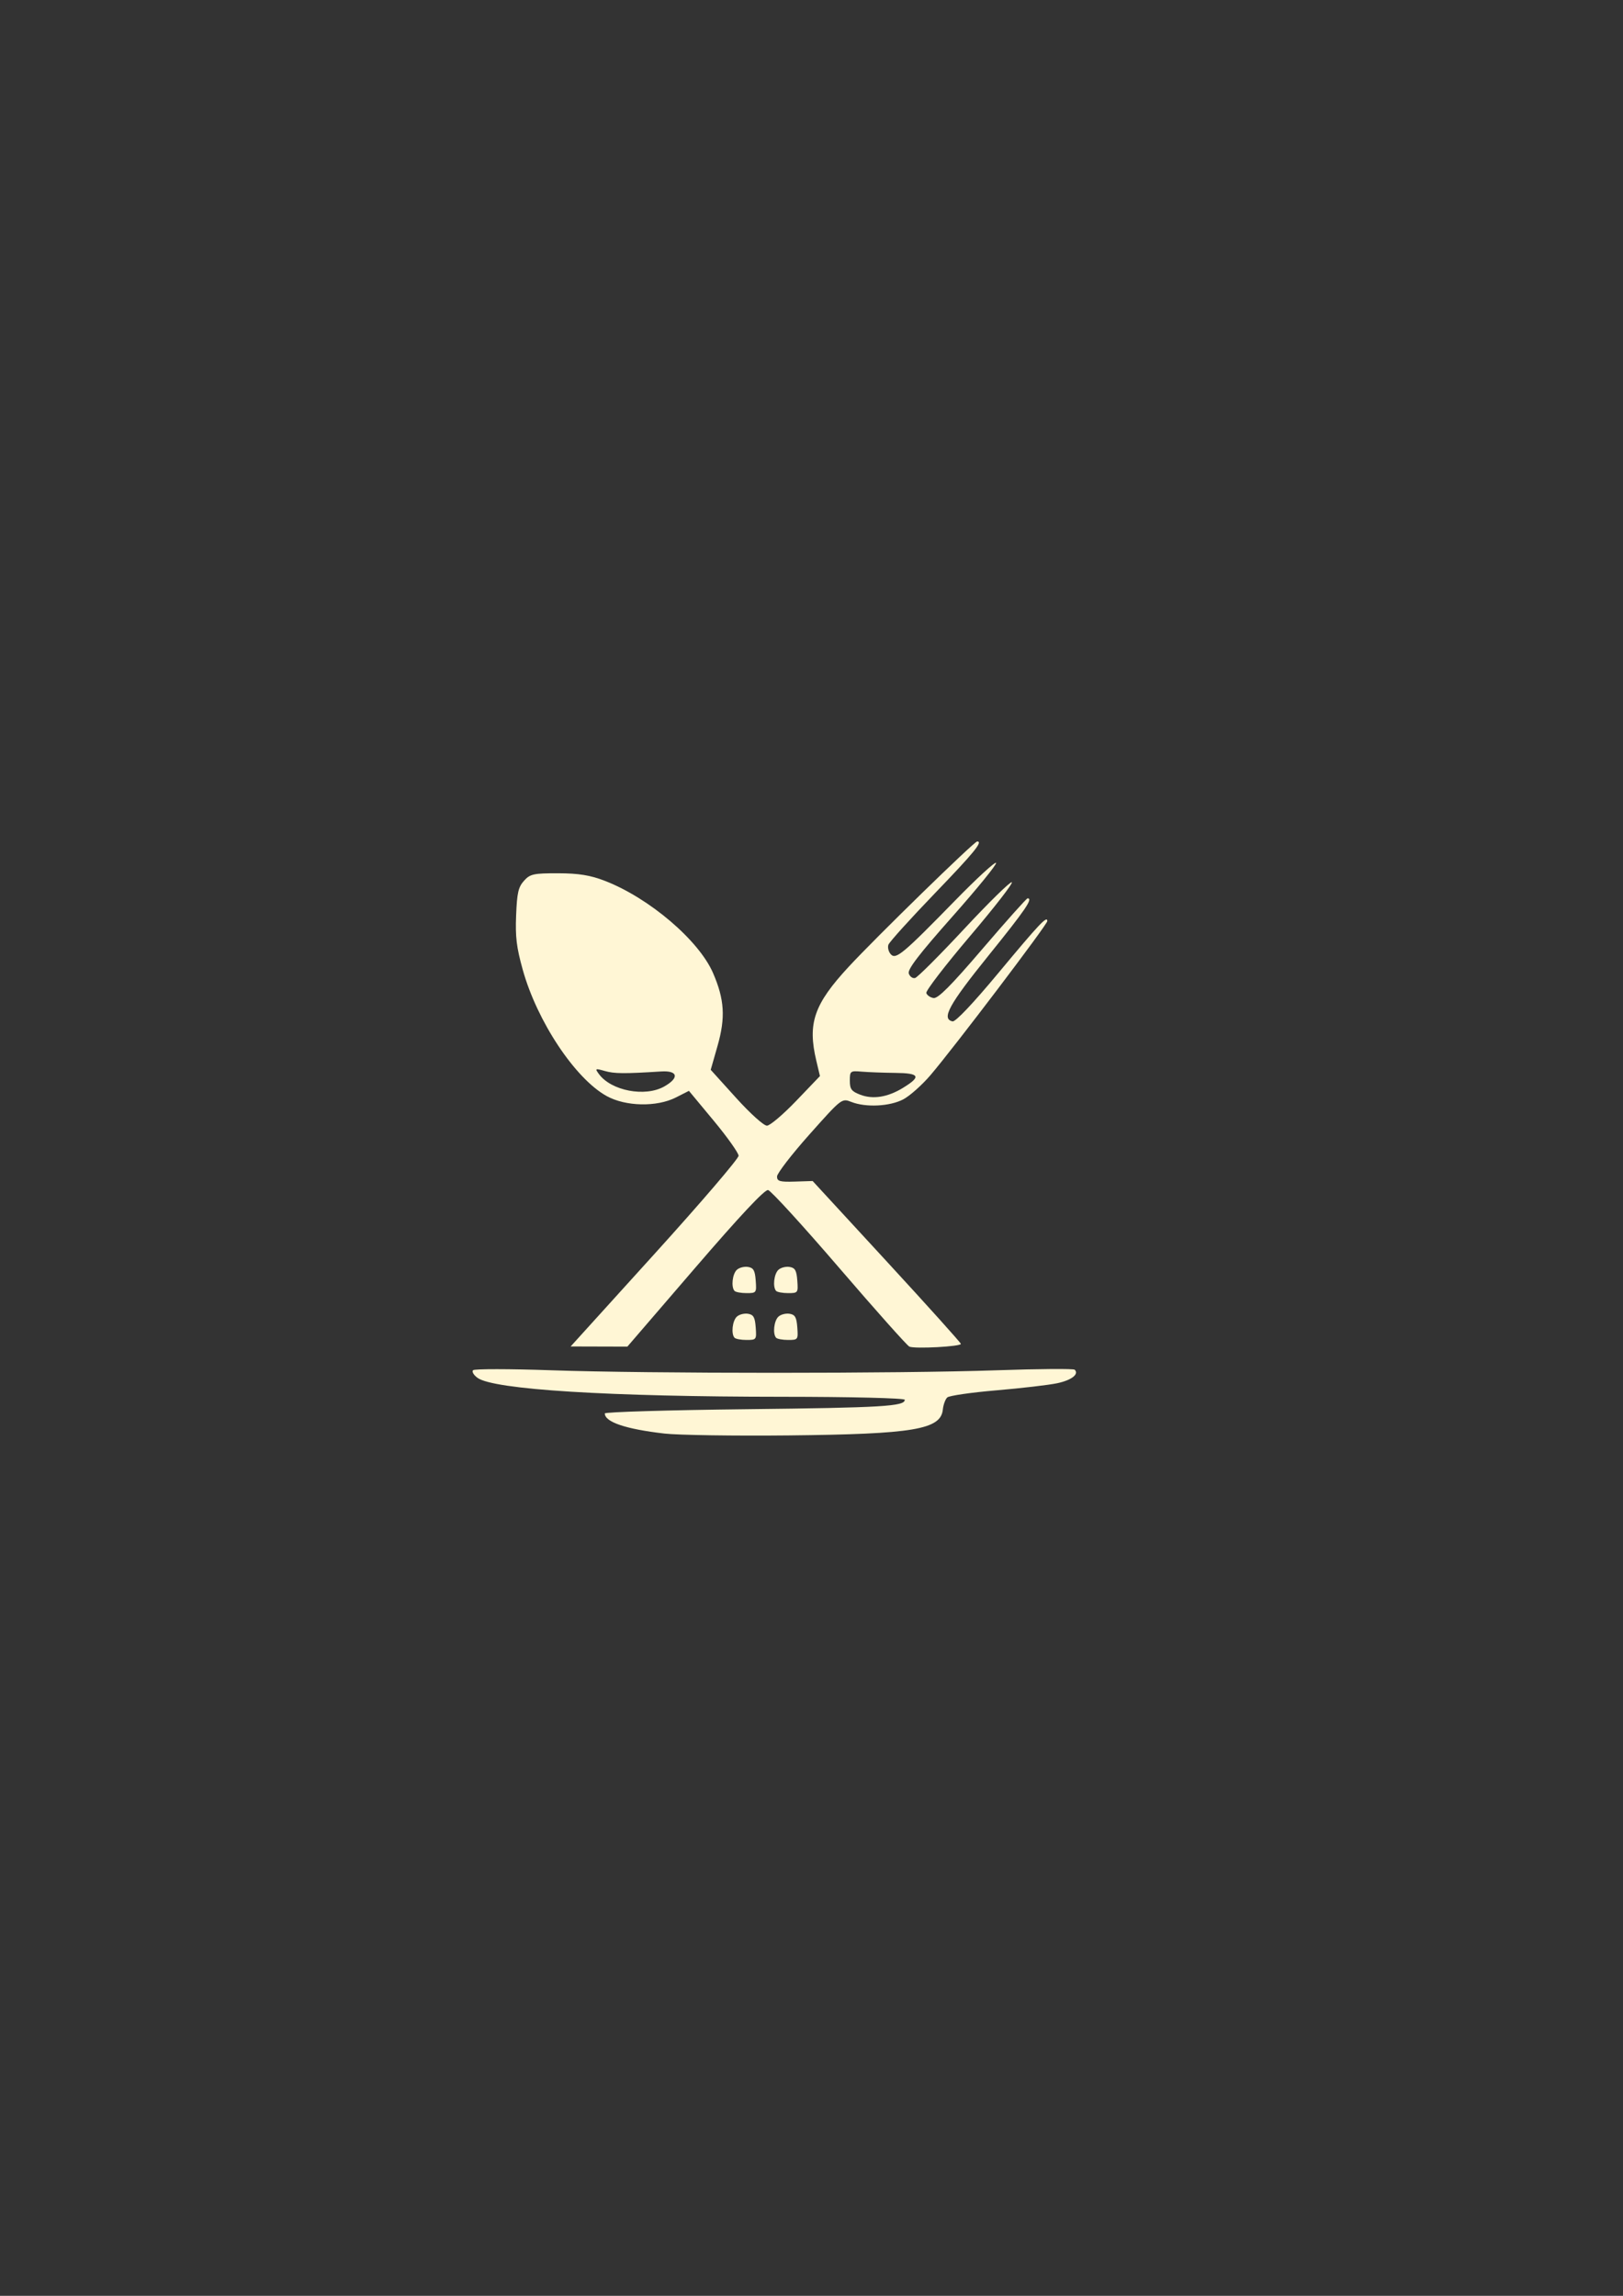 <?xml version="1.0" encoding="UTF-8" standalone="no"?>
<!-- Created with Inkscape (http://www.inkscape.org/) -->

<svg
   xmlns:dc="http://purl.org/dc/elements/1.1/"
   xmlns:cc="http://creativecommons.org/ns#"
   xmlns:rdf="http://www.w3.org/1999/02/22-rdf-syntax-ns#"
   xmlns:svg="http://www.w3.org/2000/svg"
   xmlns="http://www.w3.org/2000/svg"
   xmlns:sodipodi="http://sodipodi.sourceforge.net/DTD/sodipodi-0.dtd"
   xmlns:inkscape="http://www.inkscape.org/namespaces/inkscape"
   width="210mm"
   height="297mm"
   viewBox="0 0 210 297"
   version="1.1"
   id="svg8"
   inkscape:version="0.92.4 (5da689c313, 2019-01-14)"
   sodipodi:docname="logo-resto.svg">
  <rect x="0" y="0" width="210" height="297" fill="#333333" stroke="none"/>
  <defs
     id="defs2" />
  <sodipodi:namedview
     id="base"
     pagecolor="#ffffff"
     bordercolor="#666666"
     borderopacity="1.0"
     inkscape:pageopacity="0.0"
     inkscape:pageshadow="2"
     inkscape:zoom="0.35"
     inkscape:cx="-75.714286"
     inkscape:cy="445.71429"
     inkscape:document-units="mm"
     inkscape:current-layer="g52"
     showgrid="false"
     inkscape:window-width="1600"
     inkscape:window-height="837"
     inkscape:window-x="-8"
     inkscape:window-y="-8"
     inkscape:window-maximized="1" />
  <g
     inkscape:label="Capa 1"
     inkscape:groupmode="layer"
     id="layer1">
    <g
       id="g52"
       transform="translate(-40.821,-21.167)">
      <g
         id="g81"
         transform="matrix(1.513,0,0,1.704,108.956,-115.986)">
        <path
           style="fill:#fff6d5;stroke-width:0.254"
           d="m 11.769,189.321 c -3.289,-0.336 -5.08,-0.874 -5.08,-1.525 0,-0.11 5.458,-0.255 12.129,-0.322 11.627,-0.117 13.525,-0.218 13.525,-0.715 0,-0.126 -4.586,-0.226 -10.477,-0.228 -14.876,-0.005 -24.676,-0.545 -26.062,-1.437 -0.329,-0.212 -0.501,-0.473 -0.381,-0.58 0.12,-0.107 3.132,-0.105 6.695,0.005 8.338,0.257 29.762,0.257 38.1,0 3.562,-0.11 6.558,-0.129 6.657,-0.043 0.391,0.34 -0.269,0.794 -1.493,1.026 -0.707,0.134 -3.045,0.377 -5.194,0.539 -2.149,0.162 -4.044,0.405 -4.21,0.54 -0.166,0.135 -0.338,0.55 -0.381,0.923 -0.175,1.514 -2.511,1.861 -13.16,1.96 -4.68,0.043 -9.481,-0.021 -10.668,-0.142 z m 20.968,-6.597 c -0.186,-0.07 -2.883,-2.756 -5.993,-5.969 -3.11,-3.213 -5.851,-5.877 -6.091,-5.919 -0.288,-0.051 -2.406,1.955 -6.235,5.905 l -5.799,5.982 -2.426,-0.006 -2.426,-0.006 7.187,-7.042 c 3.953,-3.873 7.182,-7.22 7.176,-7.438 -0.007,-0.217 -0.965,-1.415 -2.129,-2.661 l -2.118,-2.265 -1.113,0.502 c -1.638,0.739 -4.303,0.69 -5.925,-0.108 -2.702,-1.33 -5.95,-5.675 -7.179,-9.605 -0.53,-1.695 -0.636,-2.469 -0.561,-4.122 0.077,-1.705 0.186,-2.129 0.67,-2.612 0.518,-0.517 0.821,-0.577 2.919,-0.573 1.759,0.003 2.755,0.146 4.003,0.575 3.793,1.304 8.036,4.514 9.248,6.997 0.981,2.009 1.076,3.382 0.385,5.532 l -0.584,1.816 2.166,2.127 c 1.219,1.197 2.376,2.122 2.646,2.115 0.264,-0.006 1.391,-0.857 2.505,-1.889 l 2.025,-1.877 -0.311,-1.163 c -0.761,-2.846 -0.203,-4.284 2.768,-7.134 2.333,-2.238 10.736,-9.515 10.988,-9.515 0.517,0 -0.244,0.827 -3.646,3.964 -2.092,1.929 -3.868,3.675 -3.946,3.88 -0.079,0.205 0.011,0.528 0.2,0.716 0.436,0.436 1.028,-0.003 5.519,-4.086 1.825,-1.66 3.395,-2.942 3.488,-2.848 0.093,0.093 -1.585,1.926 -3.728,4.073 -2.87,2.875 -3.855,4.016 -3.735,4.328 0.089,0.233 0.331,0.387 0.537,0.342 0.206,-0.045 2.093,-1.72 4.193,-3.722 2.1,-2.002 3.936,-3.601 4.08,-3.553 0.144,0.048 -1.465,1.891 -3.575,4.096 -2.11,2.205 -3.791,4.146 -3.736,4.315 0.056,0.169 0.333,0.341 0.616,0.383 0.379,0.056 1.49,-0.934 4.2,-3.747 2.027,-2.103 3.758,-3.823 3.846,-3.823 0.487,0 -0.168,0.853 -3.331,4.333 -3.401,3.742 -4.066,4.821 -3.087,5.009 0.25,0.048 1.754,-1.361 3.925,-3.68 3.499,-3.735 4.178,-4.375 4.178,-3.933 0,0.262 -7.993,9.619 -9.993,11.698 -0.721,0.749 -1.768,1.575 -2.326,1.836 -1.15,0.536 -3.199,0.627 -4.433,0.197 -0.825,-0.288 -0.827,-0.286 -3.594,2.472 -1.523,1.518 -2.768,2.953 -2.768,3.189 0,0.36 0.245,0.422 1.523,0.385 l 1.523,-0.044 6.325,6.096 c 3.479,3.353 6.337,6.173 6.351,6.267 0.03,0.204 -3.92,0.392 -4.406,0.21 z m -0.54,-19.651 c 1.575,-0.856 1.424,-1.111 -0.669,-1.131 -1.019,-0.01 -2.309,-0.053 -2.868,-0.095 -0.977,-0.074 -1.016,-0.048 -1.016,0.685 0,0.644 0.138,0.809 0.889,1.065 1.092,0.372 2.349,0.192 3.664,-0.523 z m -20.428,-0.098 c 1.307,-0.653 1.181,-1.222 -0.254,-1.142 -3.161,0.178 -4.008,0.172 -4.821,-0.034 -0.83,-0.21 -0.861,-0.196 -0.508,0.231 1.054,1.273 3.946,1.763 5.583,0.945 z m 6.011,19.072 c -0.301,-0.301 -0.18,-1.284 0.198,-1.597 0.202,-0.168 0.63,-0.267 0.953,-0.222 0.475,0.067 0.6,0.263 0.664,1.036 0.077,0.929 0.058,0.953 -0.783,0.953 -0.474,0 -0.938,-0.076 -1.031,-0.169 z m 3.556,0 c -0.301,-0.301 -0.18,-1.284 0.198,-1.597 0.202,-0.168 0.63,-0.267 0.953,-0.222 0.475,0.067 0.6,0.263 0.664,1.036 0.077,0.929 0.058,0.953 -0.783,0.953 -0.474,0 -0.938,-0.076 -1.031,-0.169 z m -3.556,-3.556 c -0.301,-0.301 -0.18,-1.284 0.198,-1.597 0.202,-0.168 0.63,-0.267 0.953,-0.222 0.475,0.067 0.6,0.263 0.664,1.036 0.077,0.929 0.058,0.953 -0.783,0.953 -0.474,0 -0.938,-0.076 -1.031,-0.169 z m 3.556,0 c -0.301,-0.301 -0.18,-1.284 0.198,-1.597 0.202,-0.168 0.63,-0.267 0.953,-0.222 0.475,0.067 0.6,0.263 0.664,1.036 0.077,0.929 0.058,0.953 -0.783,0.953 -0.474,0 -0.938,-0.076 -1.031,-0.169 z"
           id="path85"
           inkscape:connector-curvature="0" />
      </g>
    </g>
  </g>
</svg>
